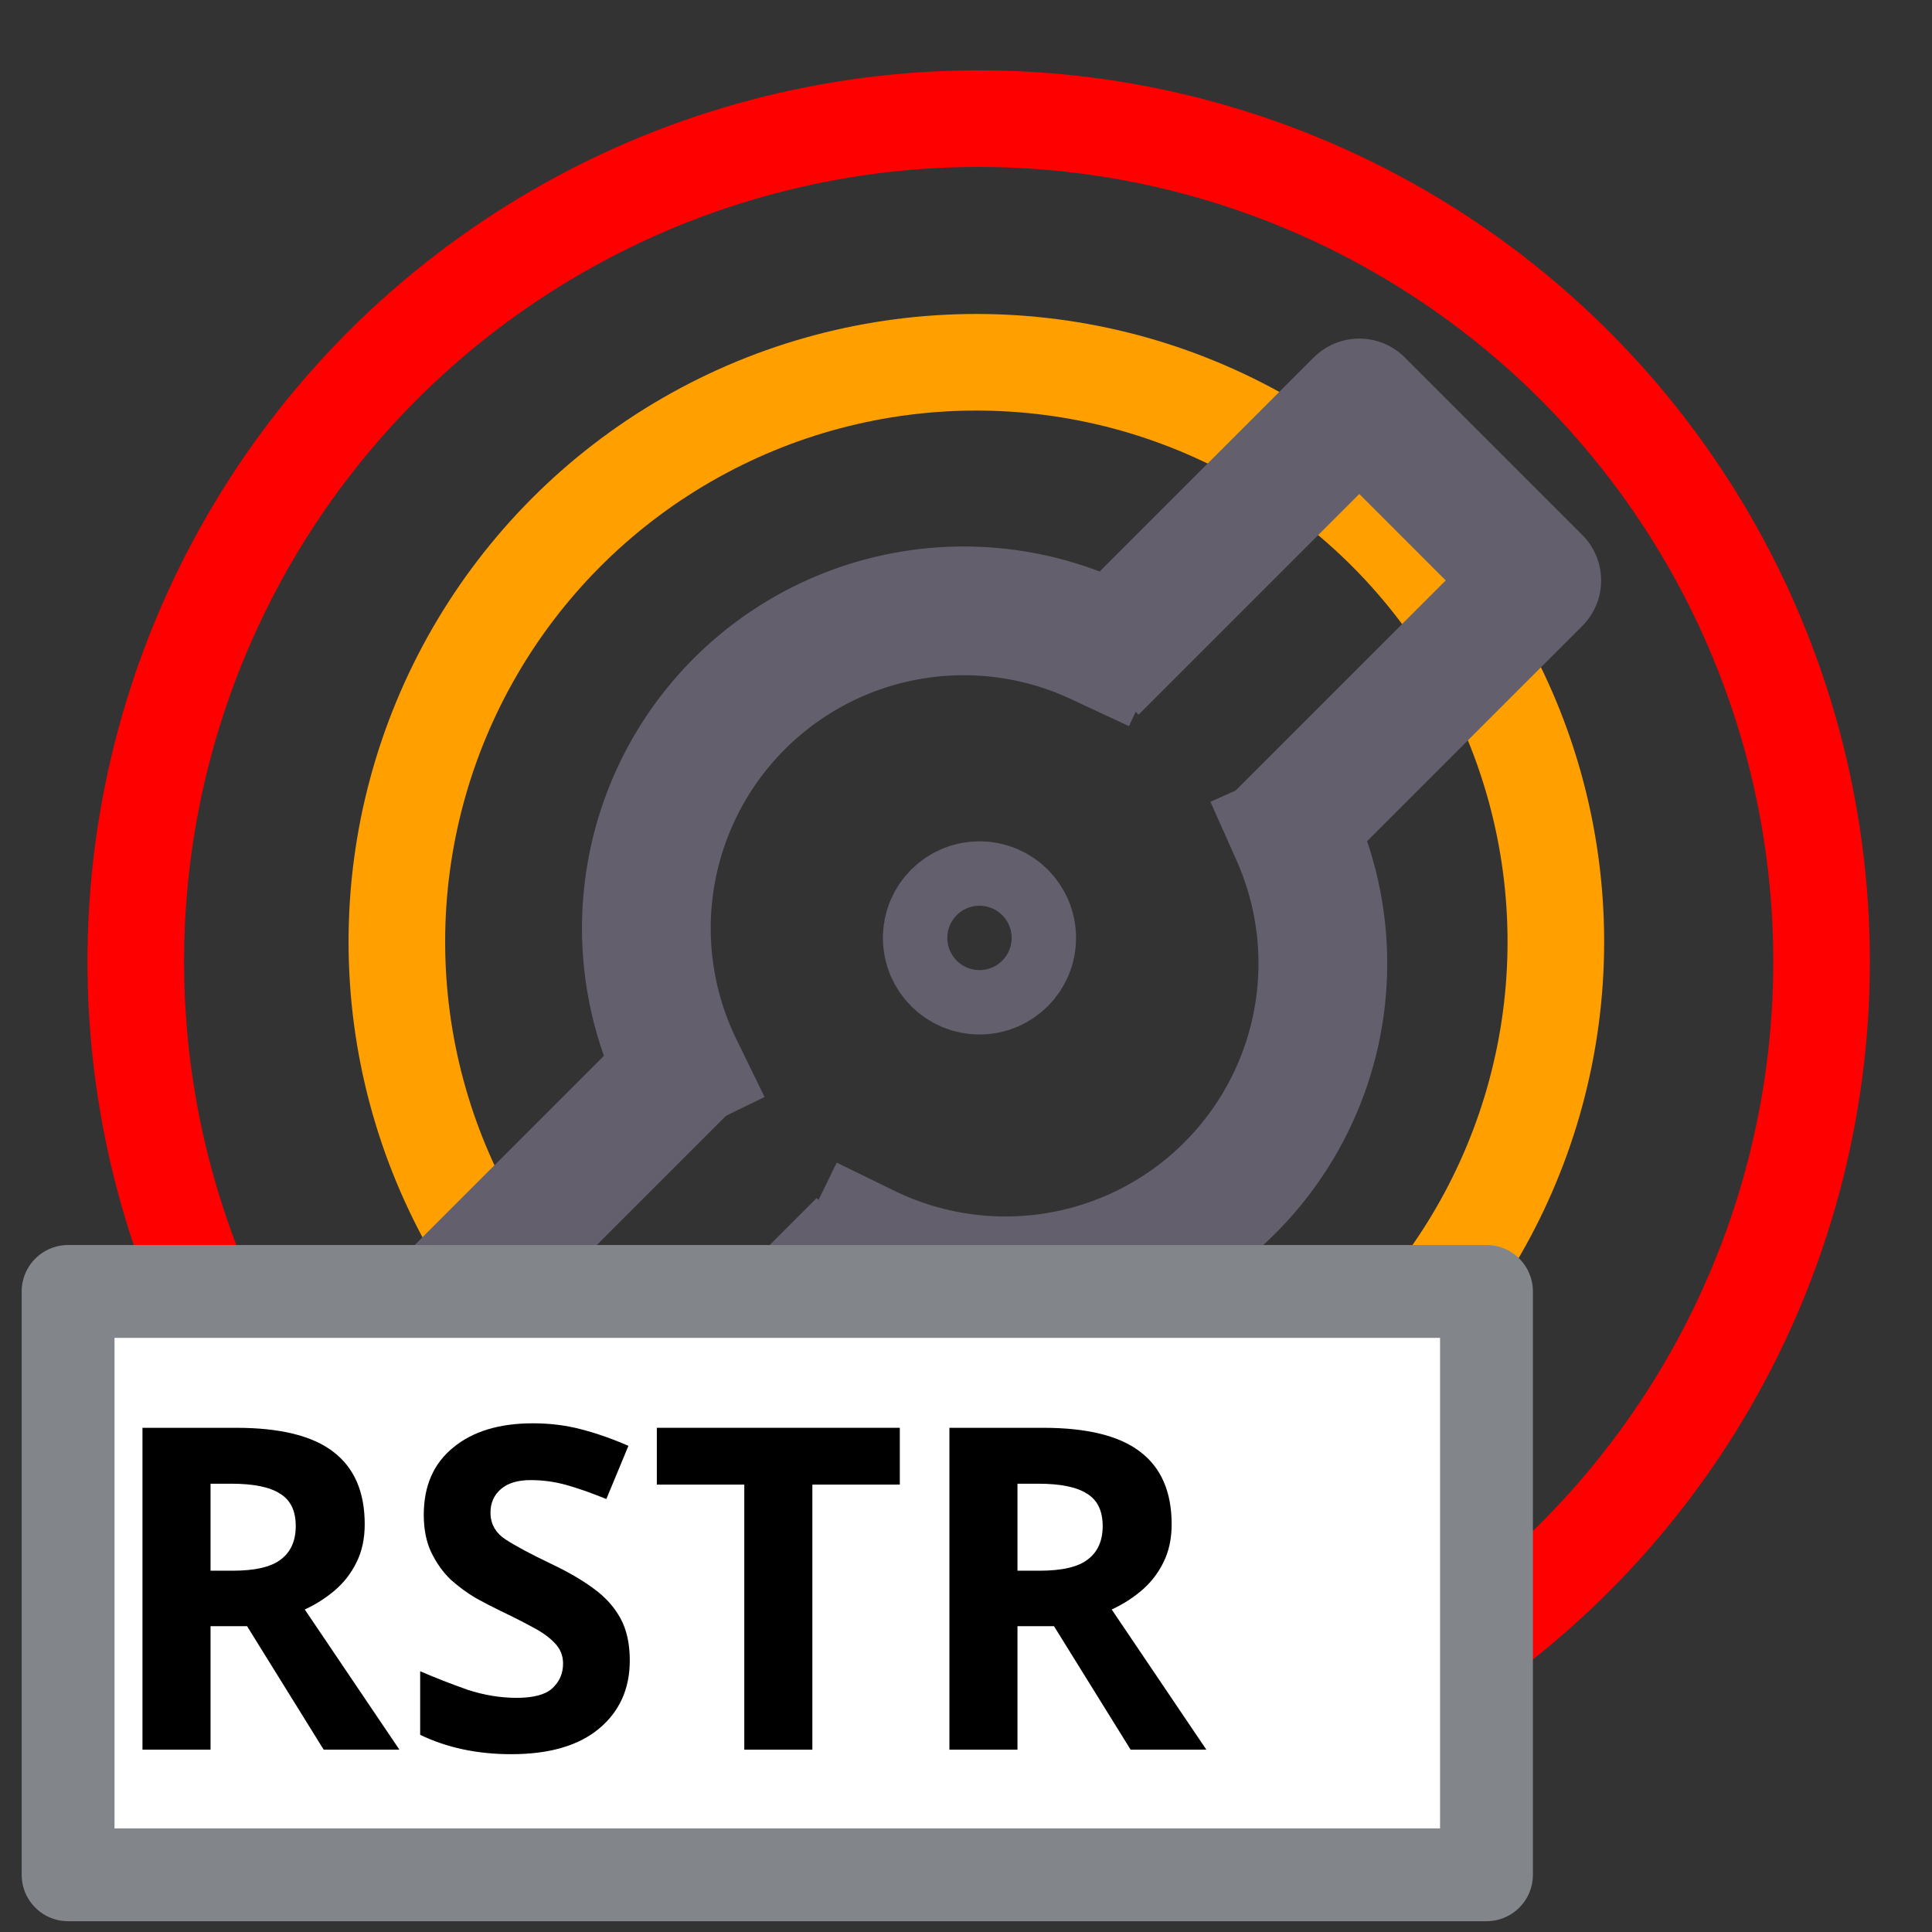 <?xml version="1.0" encoding="UTF-8" standalone="no"?>
<!-- Created with Inkscape (http://www.inkscape.org/) -->

<svg
   version="1.0"
   width="300"
   height="300"
   id="svg2"
   inkscape:version="1.2.2 (b0a8486541, 2022-12-01)"
   sodipodi:docname="airspacerestr.svg"
   xmlns:inkscape="http://www.inkscape.org/namespaces/inkscape"
   xmlns:sodipodi="http://sodipodi.sourceforge.net/DTD/sodipodi-0.dtd"
   xmlns="http://www.w3.org/2000/svg"
   xmlns:svg="http://www.w3.org/2000/svg"
   xmlns:rdf="http://www.w3.org/1999/02/22-rdf-syntax-ns#"
   xmlns:cc="http://creativecommons.org/ns#"
   xmlns:dc="http://purl.org/dc/elements/1.1/">
  <rect width="100%" height="100%" fill="#333333" stroke="none"/>
  <sodipodi:namedview
     pagecolor="#ffffff"
     bordercolor="#666666"
     borderopacity="1"
     objecttolerance="10"
     gridtolerance="10"
     guidetolerance="10"
     inkscape:pageopacity="0"
     inkscape:pageshadow="2"
     inkscape:window-width="1812"
     inkscape:window-height="1056"
     id="namedview15"
     showgrid="true"
     inkscape:zoom="1.5733333"
     inkscape:cx="-9.4728955"
     inkscape:cy="86.764814"
     inkscape:window-x="38"
     inkscape:window-y="24"
     inkscape:window-maximized="1"
     inkscape:current-layer="g3338"
     showguides="false"
     inkscape:snap-grids="true"
     fit-margin-top="0"
     fit-margin-left="0"
     fit-margin-right="0"
     fit-margin-bottom="0"
     inkscape:showpageshadow="2"
     inkscape:pagecheckerboard="0"
     inkscape:deskcolor="#d1d1d1">
    <inkscape:grid
       type="xygrid"
       id="grid8410"
       originx="1.078"
       originy="-1090.198" />
  </sodipodi:namedview>
  <defs
     id="defs4">
    <marker
       inkscape:stockid="Arrow2Lend"
       orient="auto"
       refY="0.0"
       refX="0.0"
       id="Arrow2Lend"
       style="overflow:visible;"
       inkscape:isstock="true">
      <path
         id="path4632"
         style="fill-rule:evenodd;stroke-width:0.625;stroke-linejoin:round;stroke:#000000;stroke-opacity:1;fill:#000000;fill-opacity:1"
         d="M 8.719,4.034 L -2.207,0.016 L 8.719,-4.002 C 6.973,-1.63 6.983,1.616 8.719,4.034 z "
         transform="scale(1.1) rotate(180) translate(1,0)" />
    </marker>
    <marker
       inkscape:stockid="Arrow1Lend"
       orient="auto"
       refY="0.0"
       refX="0.0"
       id="marker10332"
       style="overflow:visible;"
       inkscape:isstock="true">
      <path
         id="path10334"
         d="M 0.0,0.0 L 5.0,-5.0 L -12.5,0.0 L 5.0,5.0 L 0.0,0.0 z "
         style="fill-rule:evenodd;stroke:#000000;stroke-width:1pt;stroke-opacity:1;fill:#000000;fill-opacity:1"
         transform="scale(0.8) rotate(180) translate(12.5,0)" />
    </marker>
    <marker
       inkscape:stockid="Arrow1Lend"
       orient="auto"
       refY="0.0"
       refX="0.0"
       id="Arrow1Lend"
       style="overflow:visible;"
       inkscape:isstock="true">
      <path
         id="path4614"
         d="M 0.0,0.0 L 5.0,-5.0 L -12.5,0.0 L 5.0,5.0 L 0.0,0.0 z "
         style="fill-rule:evenodd;stroke:#000000;stroke-width:1pt;stroke-opacity:1;fill:#000000;fill-opacity:1"
         transform="scale(0.8) rotate(180) translate(12.5,0)" />
    </marker>
    <marker
       inkscape:stockid="Arrow1Lstart"
       orient="auto"
       refY="0.0"
       refX="0.0"
       id="marker4987"
       style="overflow:visible"
       inkscape:isstock="true">
      <path
         id="path4989"
         d="M 0.0,0.0 L 5.0,-5.0 L -12.5,0.0 L 5.0,5.0 L 0.0,0.0 z "
         style="fill-rule:evenodd;stroke:#000000;stroke-width:1pt;stroke-opacity:1;fill:#000000;fill-opacity:1"
         transform="scale(0.8) translate(12.5,0)" />
    </marker>
    <marker
       inkscape:stockid="Arrow1Lstart"
       orient="auto"
       refY="0.0"
       refX="0.0"
       id="Arrow1Lstart"
       style="overflow:visible"
       inkscape:isstock="true">
      <path
         id="path4611"
         d="M 0.0,0.0 L 5.0,-5.0 L -12.5,0.0 L 5.0,5.0 L 0.0,0.0 z "
         style="fill-rule:evenodd;stroke:#000000;stroke-width:1pt;stroke-opacity:1;fill:#000000;fill-opacity:1"
         transform="scale(0.8) translate(12.5,0)" />
    </marker>
    <marker
       inkscape:stockid="Arrow1Lend"
       orient="auto"
       refY="0"
       refX="0"
       id="Arrow1Lend-3"
       style="overflow:visible"
       inkscape:isstock="true">
      <path
         inkscape:connector-curvature="0"
         id="path4614-5"
         d="M 0,0 5,-5 -12.5,0 5,5 0,0 Z"
         style="fill:#000000;fill-opacity:1;fill-rule:evenodd;stroke:#000000;stroke-width:1pt;stroke-opacity:1"
         transform="matrix(-0.8,0,0,-0.8,-10,0)" />
    </marker>
    <marker
       inkscape:stockid="Arrow2Lend"
       orient="auto"
       refY="0"
       refX="0"
       id="Arrow2Lend-2"
       style="overflow:visible"
       inkscape:isstock="true">
      <path
         inkscape:connector-curvature="0"
         id="path4632-9"
         style="fill:#000000;fill-opacity:1;fill-rule:evenodd;stroke:#000000;stroke-width:0.625;stroke-linejoin:round;stroke-opacity:1"
         d="M 8.719,4.034 -2.207,0.016 8.719,-4.002 c -1.745,2.372 -1.735,5.617 -6e-7,8.035 z"
         transform="matrix(-1.1,0,0,-1.1,-1.1,0)" />
    </marker>
    <marker
       inkscape:stockid="Arrow2Lend"
       orient="auto"
       refY="0"
       refX="0"
       id="Arrow2Lend-27"
       style="overflow:visible"
       inkscape:isstock="true">
      <path
         inkscape:connector-curvature="0"
         id="path4632-0"
         style="fill:#919295;fill-opacity:1;fill-rule:evenodd;stroke:#919295;stroke-width:0.625;stroke-linejoin:round;stroke-opacity:1"
         d="M 8.719,4.034 -2.207,0.016 8.719,-4.002 c -1.745,2.372 -1.735,5.617 -6e-7,8.035 z"
         transform="matrix(-1.1,0,0,-1.1,-1.1,0)" />
    </marker>
    <marker
       inkscape:stockid="Arrow2Lend"
       orient="auto"
       refY="0"
       refX="0"
       id="Arrow2Lend-2-9"
       style="overflow:visible"
       inkscape:isstock="true">
      <path
         inkscape:connector-curvature="0"
         id="path4632-9-3"
         style="fill:#919295;fill-opacity:1;fill-rule:evenodd;stroke:#919295;stroke-width:0.625;stroke-linejoin:round;stroke-opacity:1"
         d="M 8.719,4.034 -2.207,0.016 8.719,-4.002 c -1.745,2.372 -1.735,5.617 -6e-7,8.035 z"
         transform="matrix(-1.1,0,0,-1.1,-1.1,0)" />
    </marker>
    <marker
       inkscape:stockid="Arrow2Lend"
       orient="auto"
       refY="0"
       refX="0"
       id="Arrow2Lend-3"
       style="overflow:visible"
       inkscape:isstock="true">
      <path
         inkscape:connector-curvature="0"
         id="path4632-6"
         style="fill:#000000;fill-opacity:1;fill-rule:evenodd;stroke:#000000;stroke-width:0.625;stroke-linejoin:round;stroke-opacity:1"
         d="M 8.719,4.034 -2.207,0.016 8.719,-4.002 c -1.745,2.372 -1.735,5.617 -6e-7,8.035 z"
         transform="matrix(-1.1,0,0,-1.1,-1.1,0)" />
    </marker>
  </defs>
  <g
     id="g3338"
     transform="translate(1.303,15.11)">
    <circle
       style="opacity:1;fill:none;fill-opacity:0;stroke:#ff9f00;stroke-width:15;stroke-linecap:square;stroke-linejoin:round;stroke-miterlimit:4;stroke-dasharray:none;stroke-dashoffset:0;stroke-opacity:1"
       id="path4401-2"
       cx="150.304"
       cy="131.126"
       r="89.984" />
    <g
       id="g4249-5"
       transform="matrix(0.894,0,0,0.91,214.694,155.445)"
       style="fill:#838981;fill-opacity:1;stroke:#7d7c7c;stroke-opacity:1" />
    <g
       id="g4368"
       transform="matrix(0.689,0,0,0.689,48.193,39.886)"
       style="stroke-width:29.014;stroke-miterlimit:4;stroke-dasharray:none;stroke:#635f6d;stroke-opacity:1">
      <path
         sodipodi:open="true"
         d="M 81.073,160.73 A 71.525,71.525 0 0 1 94.344,79.243 71.525,71.525 0 0 1 175.587,64.552"
         sodipodi:end="5.1487213"
         sodipodi:start="2.687807"
         sodipodi:ry="71.525421"
         sodipodi:rx="71.525421"
         sodipodi:cy="129.37573"
         sodipodi:cx="145.35925"
         sodipodi:type="arc"
         id="path4295"
         style="opacity:1;fill:none;fill-opacity:0;stroke:#635f6d;stroke-width:29.014;stroke-linecap:square;stroke-linejoin:miter;stroke-miterlimit:4;stroke-dasharray:none;stroke-dashoffset:0;stroke-opacity:1" />
      <path
         inkscape:connector-curvature="0"
         id="path4314"
         d="m 174.503,70.994 60,-60 40,40 -60,60"
         style="fill:none;fill-rule:evenodd;stroke:#635f6d;stroke-width:29.014;stroke-linecap:butt;stroke-linejoin:round;stroke-miterlimit:4;stroke-dasharray:none;stroke-opacity:1" />
      <path
         inkscape:connector-curvature="0"
         id="path4314-7"
         d="m 122.461,200.452 -60,60 -40,-40 60,-60"
         style="fill:none;fill-rule:evenodd;stroke:#635f6d;stroke-width:29.014;stroke-linecap:butt;stroke-linejoin:round;stroke-miterlimit:4;stroke-dasharray:none;stroke-opacity:1" />
      <path
         transform="scale(-1,-1)"
         sodipodi:open="true"
         d="m -220.108,-108.224 a 71.525,71.525 0 0 1 15.656,-80.543 71.525,71.525 0 0 1 81.04,-12.836"
         sodipodi:end="5.1661746"
         sodipodi:start="2.7227136"
         sodipodi:ry="71.525421"
         sodipodi:rx="71.525421"
         sodipodi:cy="-137.31575"
         sodipodi:cx="-154.76604"
         sodipodi:type="arc"
         id="path4295-0"
         style="opacity:1;fill:none;fill-opacity:0;stroke:#635f6d;stroke-width:29.014;stroke-linecap:square;stroke-linejoin:miter;stroke-miterlimit:4;stroke-dasharray:none;stroke-dashoffset:0;stroke-opacity:1" />
    </g>
    <circle
       style="opacity:1;fill:none;fill-opacity:0;stroke:#ff0000;stroke-width:15;stroke-linecap:square;stroke-linejoin:round;stroke-miterlimit:4;stroke-dasharray:none;stroke-dashoffset:0;stroke-opacity:1"
       id="path4401"
       cx="150.664"
       cy="134.198"
       r="130.885" />
    <circle
       style="opacity:1;fill:none;fill-opacity:0;stroke:#635f6d;stroke-width:20;stroke-linecap:square;stroke-linejoin:round;stroke-miterlimit:4;stroke-dasharray:none;stroke-dashoffset:0;stroke-opacity:1"
       id="path4405"
       cx="150.791"
       cy="130.528"
       r="5" />
    <rect
       style="opacity:1;fill:#ffffff;fill-opacity:1;stroke:#82858a;stroke-width:14.416;stroke-linecap:square;stroke-linejoin:round;stroke-miterlimit:4;stroke-dasharray:none;stroke-dashoffset:0;stroke-opacity:1"
       id="rect4445"
       width="220.245"
       height="90.584"
       x="9.271"
       y="185.423" />
    <g
       aria-label="RSTR"
       id="text4422"
       style="font-weight:bold;line-height:0%;-inkscape-font-specification:'sans-serif Bold';letter-spacing:0px;word-spacing:0px;stroke-width:1px">
      <path
         d="m 35.38,206.599 q 10.22,0 15.05,3.71 4.9,3.71 4.9,11.27 0,3.43 -1.33,6.02 -1.26,2.52 -3.43,4.34 -2.1,1.75 -4.55,2.87 l 14.7,21.77 h -11.76 l -11.9,-19.18 h -5.67 v 19.18 h -10.57 v -49.98 z m -0.77,8.68 h -3.22 v 13.51 h 3.43 q 5.25,0 7.49,-1.75 2.31,-1.75 2.31,-5.18 0,-3.57 -2.45,-5.04 -2.38,-1.54 -7.56,-1.54 z"
         style="font-size:70px;line-height:1.25"
         id="path381" />
      <path
         d="m 96.49,242.719 q 0,6.65 -4.83,10.64 -4.76,3.92 -13.58,3.92 -7.91,0 -14.14,-3.01 v -9.87 q 3.57,1.54 7.35,2.87 3.85,1.26 7.63,1.26 3.92,0 5.53,-1.47 1.68,-1.54 1.68,-3.85 0,-1.89 -1.33,-3.22 -1.26,-1.33 -3.43,-2.45 -2.17,-1.19 -4.97,-2.52 -1.75,-0.84 -3.78,-1.96 -2.03,-1.19 -3.92,-2.87 -1.82,-1.75 -3.01,-4.2 -1.19,-2.45 -1.19,-5.88 0,-6.72 4.55,-10.43 4.55,-3.78 12.39,-3.78 3.92,0 7.42,0.91 3.57,0.91 7.42,2.59 l -3.43,8.26 q -3.43,-1.4 -6.16,-2.17 -2.73,-0.77 -5.6,-0.77 -3.01,0 -4.62,1.4 -1.61,1.4 -1.61,3.64 0,2.66 2.38,4.2 2.38,1.54 7.07,3.78 3.85,1.82 6.51,3.78 2.73,1.96 4.2,4.62 1.47,2.66 1.47,6.58 z"
         style="font-size:70px;line-height:1.25"
         id="path383" />
      <path
         d="m 124.84,256.579 h -10.57 v -41.16 h -13.58 v -8.82 h 37.73 v 8.82 h -13.58 z"
         style="font-size:70px;line-height:1.25"
         id="path385" />
      <path
         d="m 160.68,206.599 q 10.22,0 15.05,3.71 4.9,3.71 4.9,11.27 0,3.43 -1.33,6.02 -1.26,2.52 -3.43,4.34 -2.1,1.75 -4.55,2.87 l 14.7,21.77 h -11.76 l -11.9,-19.18 h -5.67 v 19.18 h -10.57 v -49.98 z m -0.77,8.68 h -3.22 v 13.51 h 3.43 q 5.25,0 7.49,-1.75 2.31,-1.75 2.31,-5.18 0,-3.57 -2.45,-5.04 -2.38,-1.54 -7.56,-1.54 z"
         style="font-size:70px;line-height:1.25"
         id="path387" />
    </g>
  </g>
</svg>
